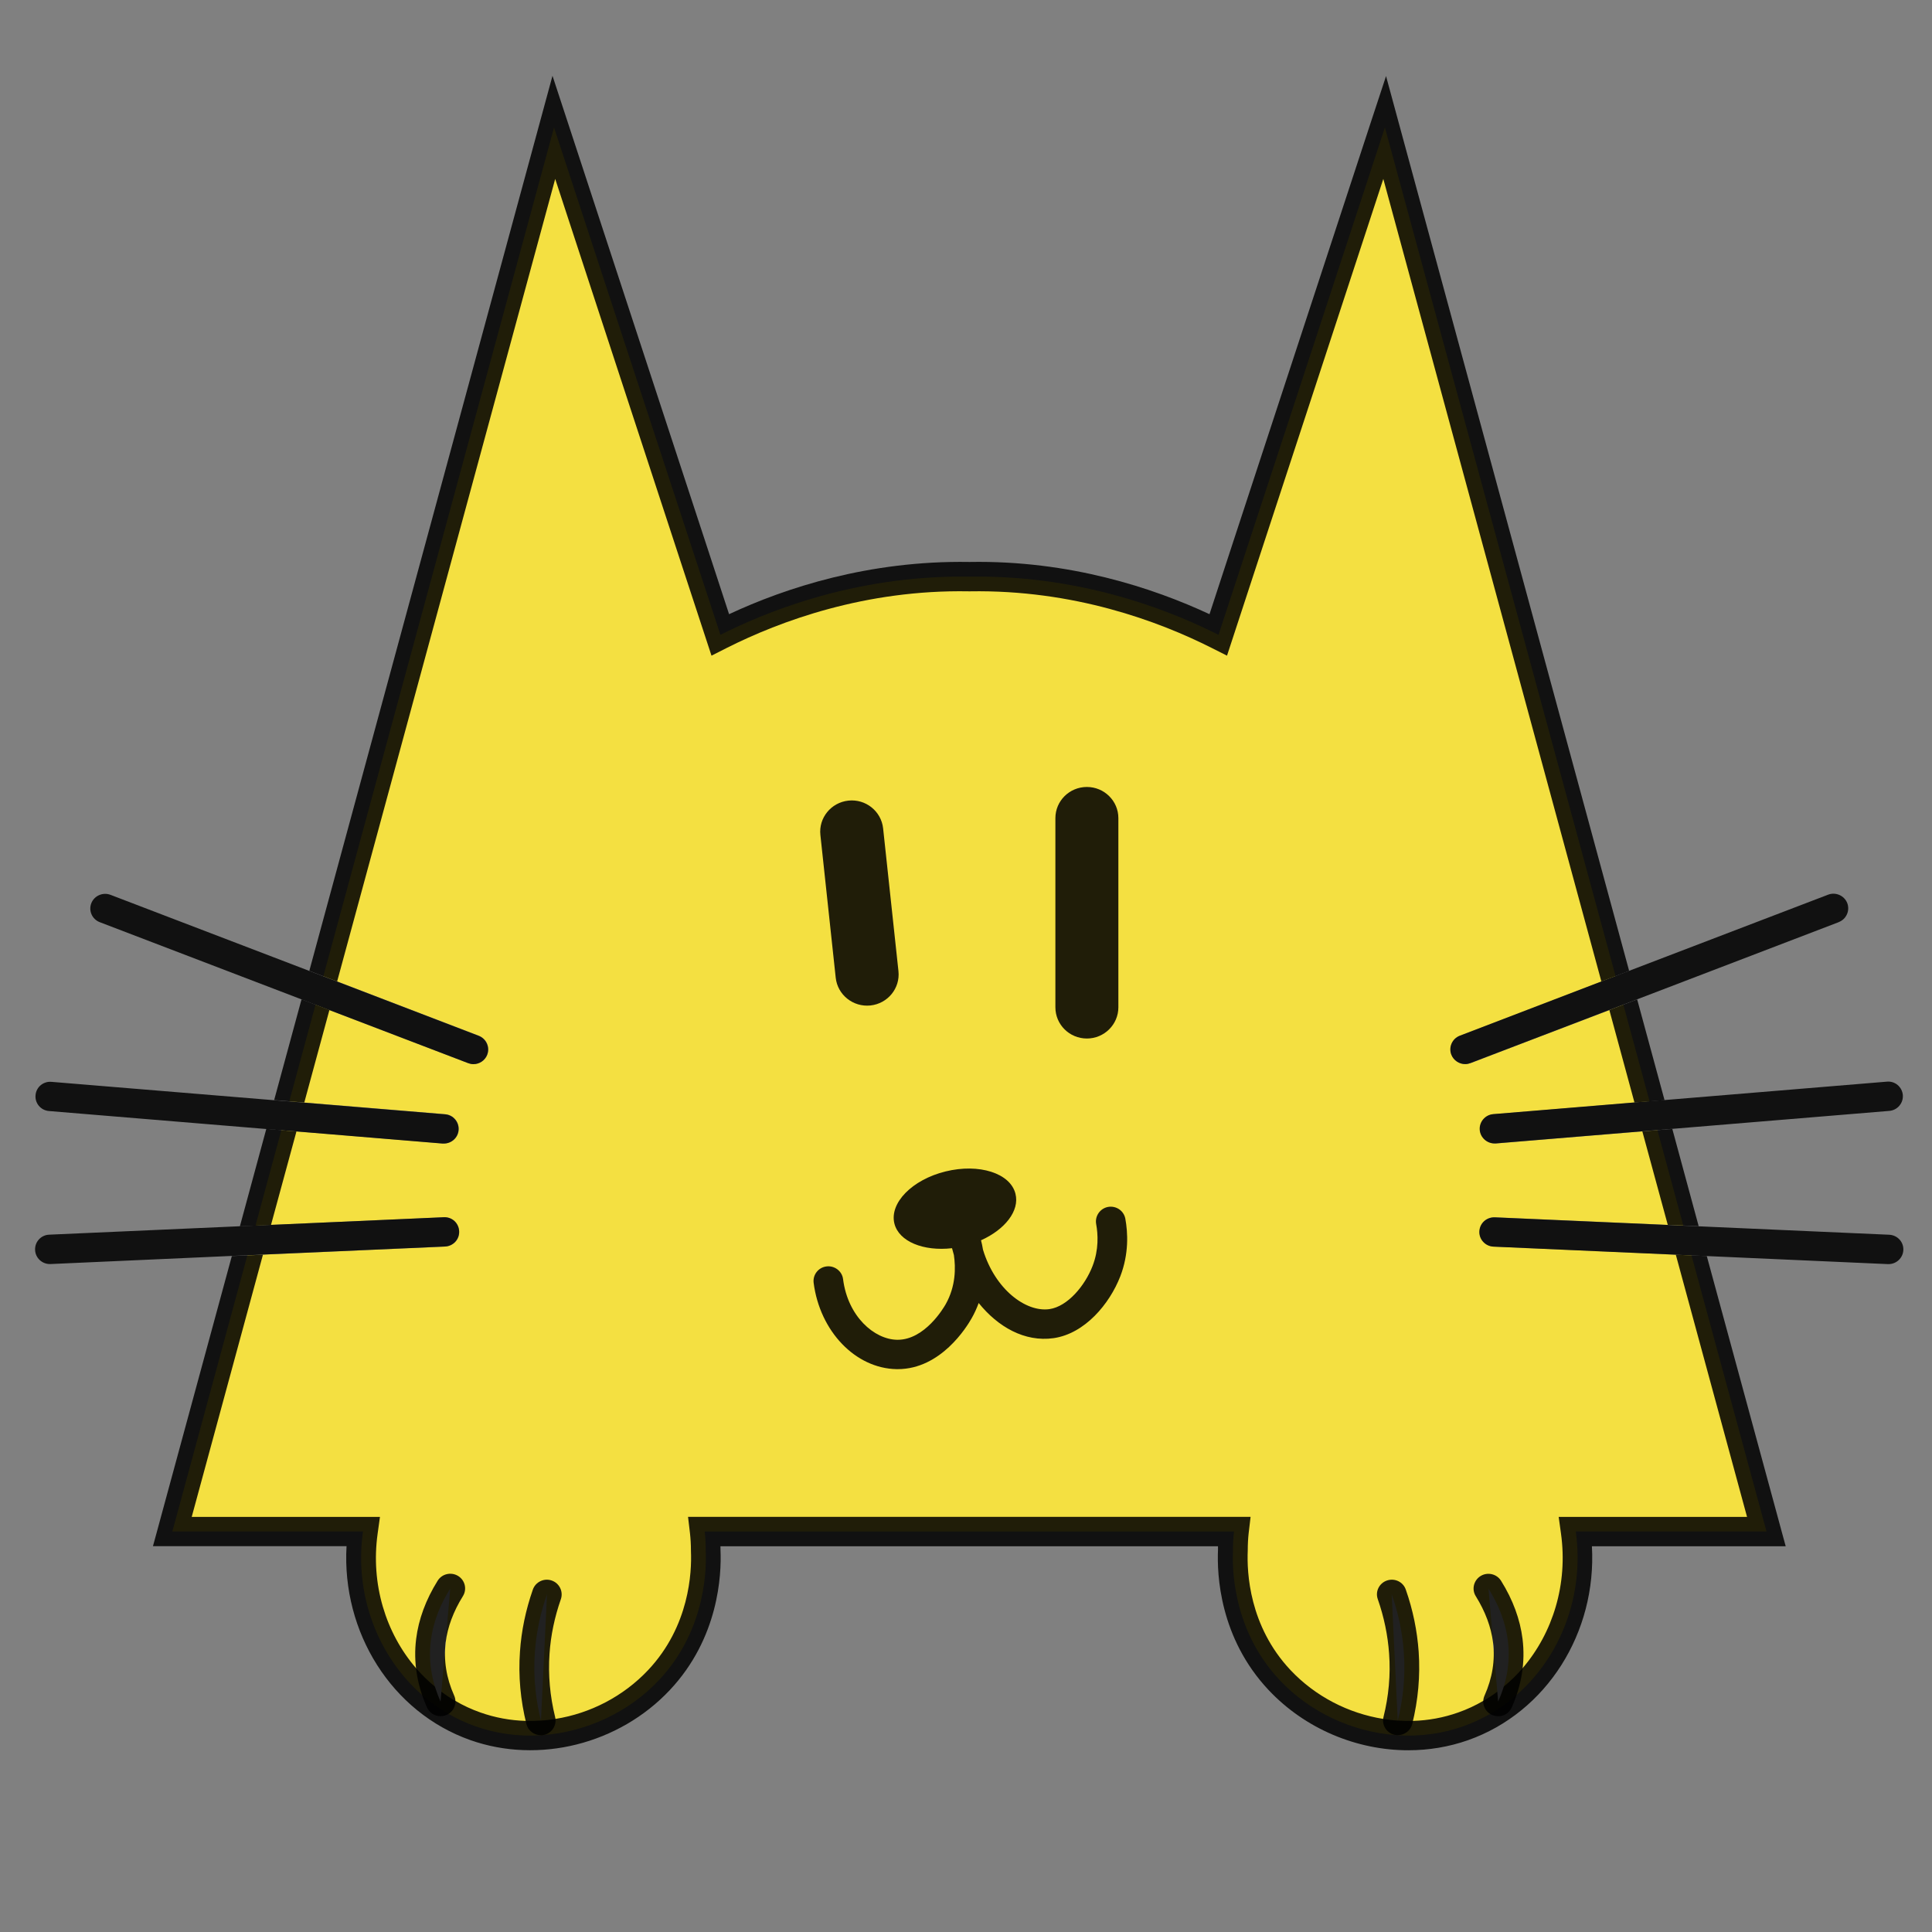 <svg xmlns="http://www.w3.org/2000/svg" version="1.1" xmlns:xlink="http://www.w3.org/1999/xlink" xmlns:svgjs="http://svgjs.com/svgjs" width="30" height="30"><rect width="100%" height="100%" fill="#808080" stroke="none"/><svg width="30" height="30" xmlns="http://www.w3.org/2000/svg">

 <g>
  <title>background</title>
  <rect fill="none" id="SvgjsRect1019" height="32" width="32" y="-1" x="-1"></rect>
 </g>
 <g>
  <title>Layer 1</title>
  <path id="SvgjsPath1018" fill="#F4E041" d="m24.469,23.781c0.138,0.994 -0.238,1.944 -0.92,2.539c-0.127,0.112 -0.264,0.21 -0.41,0.294c-0.132,0.075 -0.271,0.14 -0.417,0.192c-0.332,0.117 -0.677,0.161 -1.016,0.139c-0.009,0 -0.018,0 -0.028,-0.002c-0.684,-0.049 -1.342,-0.359 -1.808,-0.855c-0.756,-0.804 -0.734,-1.802 -0.725,-2.011c0,-0.1 0.005,-0.198 0.016,-0.295l-8.218,0c0.012,0.097 0.016,0.195 0.016,0.295c0.009,0.209 0.031,1.207 -0.725,2.011c-0.466,0.496 -1.125,0.806 -1.808,0.855c-0.009,0.002 -0.018,0.002 -0.028,0.002c-0.34,0.022 -0.685,-0.022 -1.016,-0.139c-0.146,-0.051 -0.284,-0.116 -0.417,-0.192c-0.146,-0.084 -0.283,-0.182 -0.41,-0.293c-0.001,0 -0.001,-0.001 -0.001,-0.001c-0.68,-0.596 -1.057,-1.545 -0.918,-2.539l-2.96,0c0.02,-0.073 0.04,-0.147 0.06,-0.22c0.368,-1.355 0.737,-2.712 1.105,-4.068l0.242,-0.011l2.828,-0.125c0.128,-0.006 0.226,-0.112 0.22,-0.237c-0.006,-0.127 -0.111,-0.225 -0.241,-0.218l-2.682,0.118l-0.241,0.011c0.134,-0.495 0.268,-0.988 0.402,-1.482l0.234,0.019l2.271,0.188l0.02,0c0.118,0 0.22,-0.09 0.229,-0.209c0.01,-0.125 -0.083,-0.236 -0.209,-0.246l-2.188,-0.181l-0.234,-0.019c0.136,-0.5 0.272,-1.001 0.407,-1.5l0.216,0.083l2.155,0.824c0.026,0.01 0.055,0.016 0.083,0.016c0.092,0 0.179,-0.056 0.214,-0.146c0.046,-0.117 -0.013,-0.25 -0.131,-0.295l-2.199,-0.843l-0.216,-0.082c1.194,-4.394 2.388,-8.787 3.582,-13.18c0.862,2.627 1.723,5.253 2.584,7.879c0.608,-0.306 2.025,-0.931 3.859,-0.903l0.016,0c1.835,-0.029 3.251,0.597 3.859,0.903c0.861,-2.626 1.722,-5.252 2.584,-7.879c1.194,4.393 2.388,8.786 3.582,13.18l-0.216,0.082l-2.2,0.843c-0.119,0.046 -0.178,0.178 -0.132,0.295c0.036,0.09 0.123,0.146 0.215,0.146c0.028,0 0.055,-0.006 0.083,-0.016l2.155,-0.824l0.216,-0.083c0.136,0.499 0.272,1 0.407,1.5l-0.234,0.019l-2.188,0.181c-0.127,0.01 -0.221,0.121 -0.211,0.246c0.01,0.119 0.112,0.209 0.229,0.209l0.02,0l2.272,-0.188l0.234,-0.019c0.134,0.494 0.268,0.987 0.402,1.482l-0.241,-0.011l-2.683,-0.118c-0.13,-0.005 -0.235,0.091 -0.24,0.218c-0.006,0.125 0.093,0.232 0.22,0.237l2.829,0.125l0.242,0.011c0.368,1.356 0.737,2.712 1.105,4.068c0.02,0.073 0.04,0.147 0.06,0.22l-2.96,0z"></path>
  <path id="SvgjsPath1017" fill-opacity="0.87" fill="black" d="m27.728,24.009l-0.06,-0.219l-0.062,-0.229l-1.103,-4.057l-0.239,-0.01l-0.242,-0.011l1.106,4.071l-2.925,0l0.036,0.259c0.109,0.783 -0.126,1.542 -0.596,2.09c-0.09,0.105 -0.189,0.202 -0.295,0.288c-0.032,0.027 -0.066,0.054 -0.099,0.078c-0.069,0.052 -0.14,0.099 -0.215,0.141c-0.123,0.072 -0.253,0.133 -0.39,0.181c-0.228,0.081 -0.465,0.124 -0.703,0.131c-0.078,0.002 -0.157,0 -0.235,-0.005c-0.076,-0.004 -0.152,-0.014 -0.228,-0.026c-0.539,-0.086 -1.053,-0.348 -1.44,-0.759c-0.642,-0.683 -0.678,-1.517 -0.663,-1.855c0,-0.099 0.005,-0.187 0.014,-0.269l0.03,-0.254l-8.735,0l0.03,0.254c0.009,0.082 0.015,0.17 0.015,0.278c0.014,0.328 -0.022,1.163 -0.664,1.846c-0.387,0.411 -0.901,0.674 -1.439,0.759c-0.076,0.013 -0.152,0.022 -0.228,0.026c-0.078,0.005 -0.156,0.007 -0.235,0.005c-0.239,-0.007 -0.476,-0.05 -0.704,-0.131c-0.136,-0.048 -0.266,-0.108 -0.388,-0.18l-0.001,0c-0.075,-0.042 -0.147,-0.09 -0.216,-0.142c-0.033,-0.024 -0.067,-0.05 -0.099,-0.078c-0.106,-0.087 -0.205,-0.183 -0.295,-0.288c-0.471,-0.547 -0.706,-1.306 -0.596,-2.09l0.036,-0.259l-2.923,0l1.106,-4.071l-0.242,0.011l-0.241,0.01l-1.103,4.057l-0.062,0.229l-0.06,0.219l3.006,0c-0.076,1.339 0.702,2.58 1.922,3.011c1.062,0.376 2.308,0.064 3.098,-0.777c0.761,-0.809 0.803,-1.792 0.787,-2.166c0,-0.023 -0.001,-0.046 -0.001,-0.067l7.726,0l0,0.057c-0.017,0.384 0.025,1.367 0.786,2.176c0.569,0.604 1.369,0.935 2.169,0.935c0.314,0 0.628,-0.051 0.929,-0.157c1.22,-0.431 1.998,-1.671 1.922,-3.011l3.006,0zm-23.359,-6.46l-0.234,-0.019l-0.41,1.512l0.242,-0.01l0.241,-0.011l0.395,-1.451l-0.234,-0.019zm17.155,-16.372l-0.241,0.731c-0.718,2.191 -1.437,4.382 -2.156,6.572l-0.346,1.057c-0.876,-0.408 -2.174,-0.838 -3.721,-0.811l-0.013,0c-1.552,-0.025 -2.85,0.402 -3.726,0.811l-0.346,-1.057c-0.718,-2.19 -1.436,-4.381 -2.156,-6.572l-0.24,-0.731l-3.776,13.898l0.216,0.083l0.216,0.082l3.386,-12.462c0.639,1.948 1.278,3.896 1.915,5.843l0.512,1.56l0.239,-0.121c0.824,-0.415 2.149,-0.907 3.756,-0.878l0.019,0c1.611,-0.027 2.927,0.463 3.751,0.878l0.24,0.121l0.511,-1.56c0.638,-1.947 1.276,-3.894 1.916,-5.843l3.386,12.462l0.216,-0.082l0.215,-0.083l-3.776,-13.898zm-16.842,14.341l-0.425,1.564l0.234,0.019l0.234,0.019l0.39,-1.436l-0.216,-0.083l-0.216,-0.083zm20.739,0.001l-0.215,0.082l-0.216,0.083l0.39,1.436l0.234,-0.019l0.233,-0.018l-0.425,-1.564zm0.547,2.011l-0.232,0.019l-0.234,0.019l0.395,1.451l0.24,0.011l0.24,0.01l-0.41,-1.512z"></path>
  <path id="SvgjsPath1016" fill-opacity="0.87" fill="black" d="m16.877,16.126c-0.271,0 -0.489,-0.217 -0.489,-0.485l0,-2.937c0,-0.268 0.219,-0.484 0.489,-0.484c0.27,0 0.489,0.217 0.489,0.484l0,2.937c0,0.267 -0.219,0.485 -0.489,0.485z"></path>
  <path id="SvgjsPath1015" fill-opacity="0.87" fill="black" d="m13.516,15.613c-0.268,0.028 -0.51,-0.164 -0.539,-0.431l-0.238,-2.216c-0.029,-0.266 0.166,-0.505 0.435,-0.534c0.268,-0.029 0.51,0.164 0.539,0.431l0.238,2.216c0.029,0.267 -0.166,0.505 -0.435,0.534z"></path>
  <path id="SvgjsPath1014" fill-opacity="0.87" fill="black" d="m7.565,16.378c-0.035,0.09 -0.122,0.146 -0.214,0.146c-0.028,0 -0.056,-0.006 -0.083,-0.016l-2.155,-0.824l-0.216,-0.083l-0.216,-0.083l-3.131,-1.198c-0.12,-0.046 -0.178,-0.178 -0.132,-0.295c0.046,-0.117 0.18,-0.175 0.298,-0.13l3.086,1.181l0.216,0.083l0.216,0.082l2.199,0.843c0.118,0.046 0.177,0.178 0.131,0.295z"></path>
  <path id="SvgjsPath1013" fill-opacity="0.87" fill="black" d="m7.12,17.548c-0.009,0.119 -0.11,0.209 -0.229,0.209l-0.02,0l-2.271,-0.188l-0.234,-0.019l-0.234,-0.019l-3.371,-0.279c-0.127,-0.01 -0.221,-0.121 -0.209,-0.246c0.01,-0.125 0.12,-0.219 0.249,-0.207l3.454,0.285l0.234,0.019l0.234,0.019l2.188,0.181c0.127,0.01 0.22,0.121 0.209,0.246z"></path>
  <path id="SvgjsPath1012" fill-opacity="0.87" fill="black" d="m7.129,19.119c0.006,0.126 -0.092,0.231 -0.22,0.237l-2.828,0.125l-0.242,0.011l-0.241,0.01l-2.814,0.126l-0.01,0c-0.122,0 -0.224,-0.096 -0.229,-0.218c-0.006,-0.127 0.092,-0.233 0.219,-0.238l2.96,-0.131l0.242,-0.01l0.241,-0.011l2.682,-0.119c0.13,-0.007 0.235,0.091 0.24,0.218z"></path>
  <path id="SvgjsPath1011" fill-opacity="0.87" fill="black" d="m28.552,14.319l-3.132,1.199l-0.215,0.082l-0.216,0.083l-2.155,0.824c-0.028,0.01 -0.055,0.016 -0.083,0.016c-0.092,0 -0.18,-0.056 -0.215,-0.146c-0.046,-0.117 0.014,-0.25 0.132,-0.295l2.2,-0.843l0.216,-0.082l0.215,-0.083l3.087,-1.181c0.117,-0.046 0.252,0.013 0.298,0.13c0.045,0.117 -0.014,0.25 -0.132,0.295z"></path>
  <path id="SvgjsPath1010" fill-opacity="0.87" fill="black" d="m29.547,17.004c0.01,0.125 -0.084,0.236 -0.211,0.246l-3.371,0.279l-0.233,0.019l-0.234,0.019l-2.272,0.188l-0.02,0c-0.117,0 -0.219,-0.09 -0.229,-0.209c-0.01,-0.125 0.084,-0.236 0.211,-0.246l2.188,-0.181l0.234,-0.019l0.233,-0.018l3.455,-0.286c0.127,-0.013 0.238,0.082 0.249,0.207z"></path>
  <path id="SvgjsPath1009" fill-opacity="0.87" fill="black" d="m29.555,19.411c-0.006,0.122 -0.107,0.218 -0.23,0.218l-0.01,0l-2.814,-0.125l-0.239,-0.01l-0.242,-0.011l-2.829,-0.125c-0.127,-0.006 -0.226,-0.112 -0.22,-0.237c0.006,-0.127 0.111,-0.222 0.241,-0.218l2.683,0.118l0.24,0.011l0.24,0.01l2.96,0.131c0.128,0.006 0.226,0.112 0.22,0.238z"></path>
  <path id="SvgjsPath1008" fill="white" d="m21.611,24.757c0.088,0.251 0.164,0.556 0.188,0.906c0.029,0.412 -0.023,0.769 -0.095,1.053l-0.094,-1.96z"></path>
  <path id="SvgjsPath1007" fill-opacity="0.87" fill="black" d="m21.706,26.944c-0.018,0 -0.037,-0.002 -0.055,-0.007c-0.123,-0.03 -0.199,-0.154 -0.168,-0.276c0.081,-0.325 0.111,-0.656 0.087,-0.983c-0.02,-0.284 -0.079,-0.569 -0.176,-0.847c-0.042,-0.118 0.022,-0.248 0.143,-0.289c0.121,-0.041 0.251,0.022 0.292,0.141c0.111,0.316 0.177,0.641 0.2,0.964c0.026,0.375 -0.008,0.752 -0.1,1.124c-0.026,0.103 -0.121,0.172 -0.223,0.172z"></path>
  <path id="SvgjsPath1006" fill="white" d="m23.112,24.666c0.141,0.225 0.264,0.498 0.302,0.812c0.046,0.368 -0.037,0.689 -0.151,0.944l-0.15,-1.756z"></path>
  <path id="SvgjsPath1005" fill-opacity="0.87" fill="black" d="m23.262,26.649c-0.031,0 -0.062,-0.007 -0.093,-0.019c-0.116,-0.051 -0.169,-0.186 -0.117,-0.301c0.122,-0.274 0.166,-0.551 0.132,-0.824c-0.03,-0.239 -0.12,-0.481 -0.268,-0.719c-0.067,-0.107 -0.033,-0.247 0.075,-0.314c0.108,-0.066 0.25,-0.033 0.317,0.074c0.184,0.294 0.296,0.599 0.334,0.904c0.044,0.356 -0.013,0.714 -0.168,1.064c-0.038,0.086 -0.122,0.136 -0.21,0.136z"></path>
  <path id="SvgjsPath1004" fill="white" d="m8.493,24.757c-0.088,0.251 -0.164,0.556 -0.188,0.906c-0.029,0.412 0.023,0.769 0.095,1.053l0.094,-1.96z"></path>
  <path id="SvgjsPath1003" fill-opacity="0.87" fill="black" d="m8.397,26.944c-0.103,0 -0.197,-0.07 -0.223,-0.173c-0.092,-0.37 -0.127,-0.749 -0.1,-1.124c0.022,-0.325 0.09,-0.649 0.2,-0.964c0.042,-0.119 0.173,-0.182 0.292,-0.141c0.12,0.041 0.184,0.171 0.143,0.29c-0.097,0.278 -0.157,0.562 -0.176,0.847c-0.023,0.327 0.007,0.658 0.087,0.983c0.03,0.122 -0.045,0.246 -0.168,0.276c-0.018,0.006 -0.037,0.008 -0.055,0.008z"></path>
  <path id="SvgjsPath1002" fill="white" d="m6.992,24.666c-0.141,0.225 -0.264,0.498 -0.302,0.812c-0.046,0.368 0.037,0.689 0.151,0.944l0.15,-1.756z"></path>
  <path id="SvgjsPath1001" fill-opacity="0.87" fill="black" d="m6.841,26.649c-0.089,0 -0.173,-0.051 -0.211,-0.136c-0.155,-0.349 -0.213,-0.707 -0.168,-1.064c0.038,-0.305 0.15,-0.609 0.334,-0.904c0.067,-0.107 0.208,-0.14 0.317,-0.074c0.108,0.066 0.142,0.206 0.075,0.314c-0.148,0.237 -0.238,0.48 -0.268,0.719c-0.033,0.274 0.01,0.551 0.132,0.824c0.052,0.115 -0.001,0.25 -0.117,0.301c-0.031,0.014 -0.062,0.019 -0.093,0.019z"></path>
  <path id="SvgjsPath1000" fill-opacity="0.87" fill="black" d="m17.395,19.821c-0.166,0.426 -0.549,0.888 -1.036,0.958c-0.45,0.063 -0.864,-0.176 -1.162,-0.546c-0.029,0.079 -0.065,0.16 -0.111,0.24c-0.075,0.132 -0.476,0.787 -1.146,0.787l-0.018,0c-0.638,-0.011 -1.191,-0.587 -1.288,-1.341c-0.015,-0.125 0.074,-0.239 0.2,-0.254c0.124,-0.016 0.242,0.073 0.257,0.197c0.074,0.581 0.484,0.936 0.839,0.942l0.009,0c0.422,0 0.714,-0.496 0.746,-0.553c0.159,-0.283 0.155,-0.572 0.127,-0.763c-0.01,-0.035 -0.02,-0.071 -0.029,-0.106c-0.443,0.051 -0.825,-0.103 -0.895,-0.383c-0.079,-0.319 0.276,-0.682 0.795,-0.809c0.52,-0.128 1.006,0.027 1.085,0.347c0.067,0.263 -0.162,0.555 -0.535,0.722c0.011,0.042 0.022,0.092 0.031,0.147c0.186,0.613 0.663,0.973 1.031,0.922c0.285,-0.041 0.554,-0.368 0.67,-0.669c0.099,-0.255 0.085,-0.496 0.056,-0.652c-0.022,-0.124 0.061,-0.243 0.185,-0.266c0.127,-0.022 0.245,0.06 0.268,0.183c0.039,0.214 0.058,0.543 -0.079,0.897z"></path>
 </g>
</svg><style>@media (prefers-color-scheme: light) { :root { filter: none; } }
</style></svg>